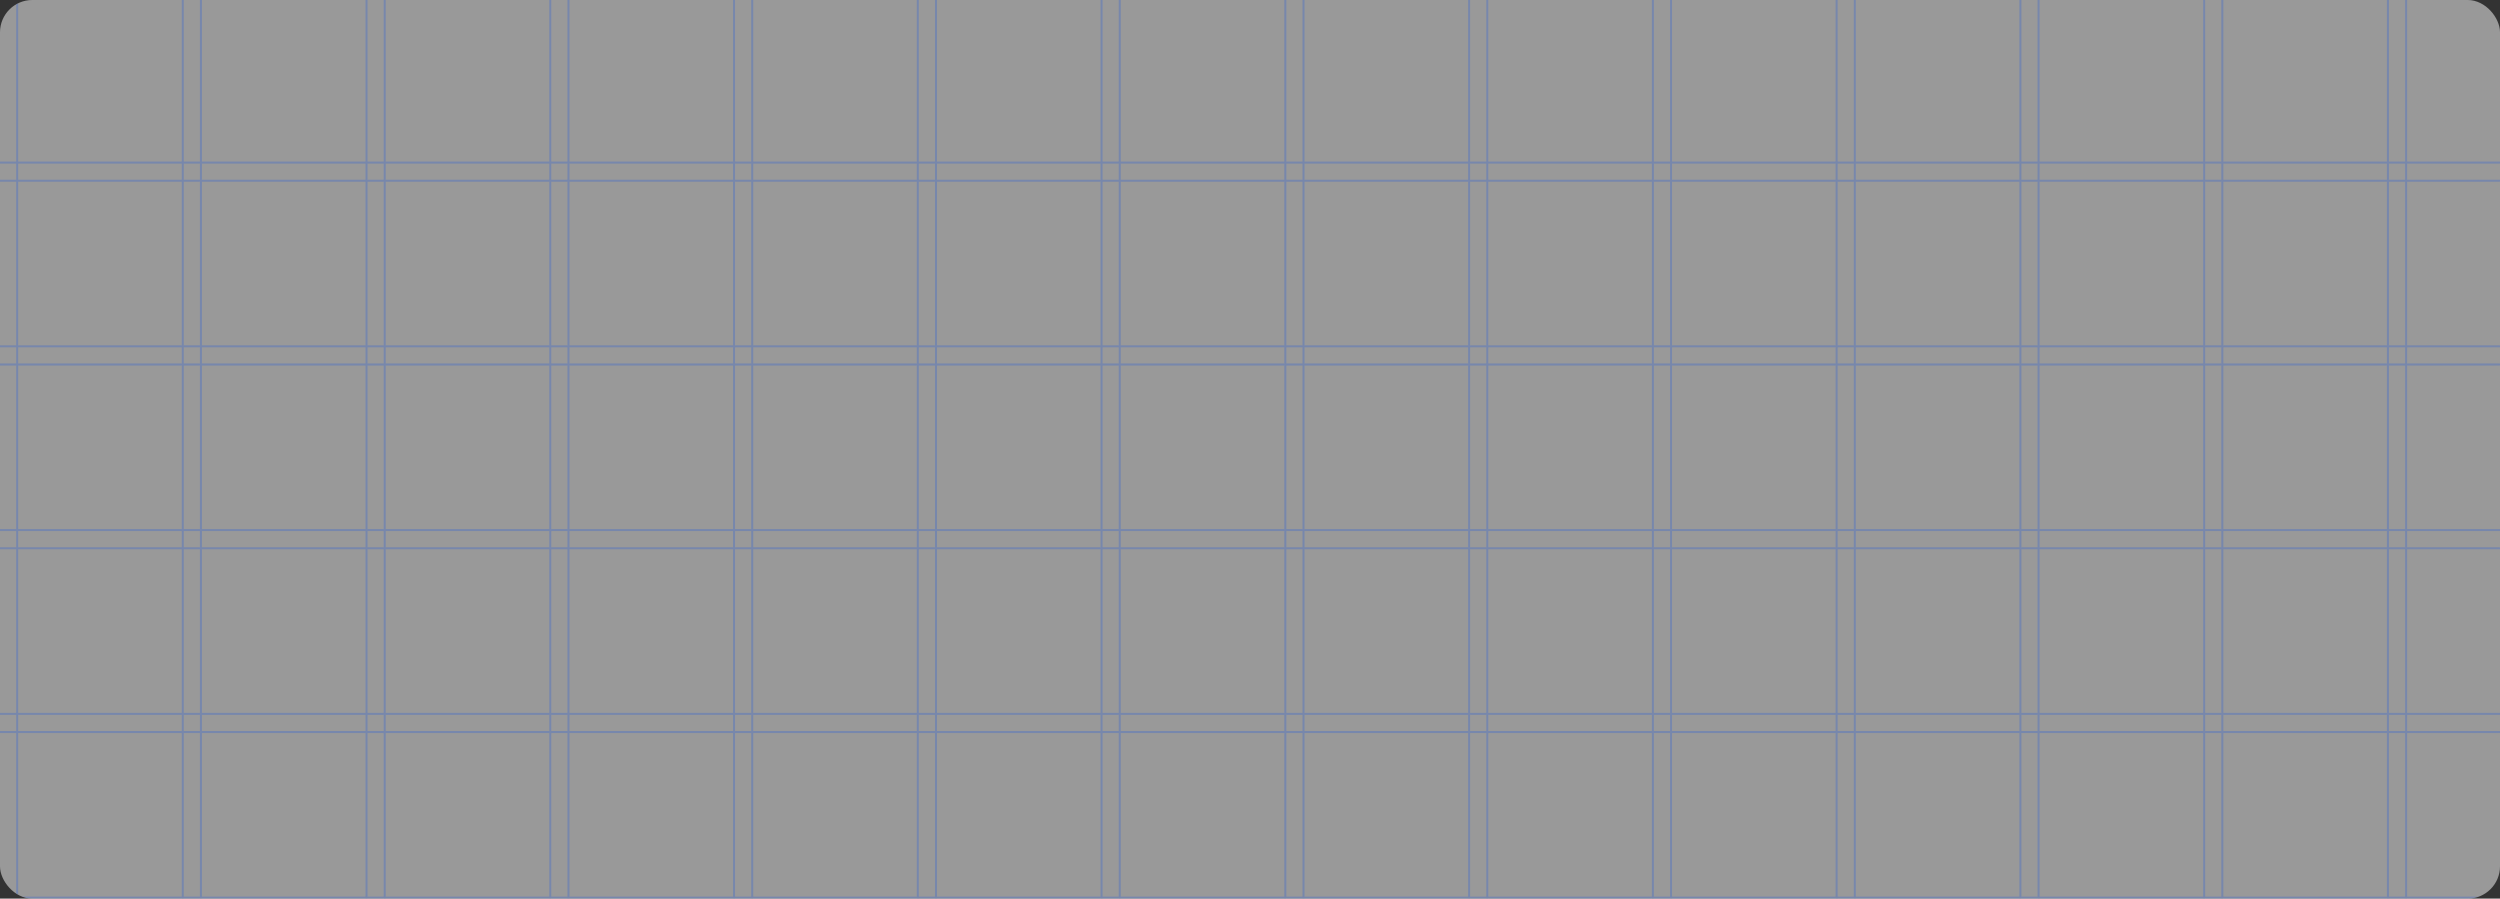 <svg width="1238" height="445" viewBox="0 0 1238 445" fill="none" xmlns="http://www.w3.org/2000/svg">
<rect x="0" y="0" width="1238" height="445" fill="#333333" stroke="none"/>
<g clip-path="url(#clip0_19544_36789)">
<rect width="1238" height="445" rx="16" fill="white" fill-opacity="0.5"/>
<g opacity="0.3">
<line x1="-3.73872e-08" y1="80.5" x2="1238" y2="80.5" stroke="#285DD9"/>
<line x1="-3.73872e-08" y1="89.5" x2="1238" y2="89.5" stroke="#285DD9"/>
<line x1="-3.73872e-08" y1="171.5" x2="1238" y2="171.5" stroke="#285DD9"/>
<line x1="-3.73872e-08" y1="180.5" x2="1238" y2="180.5" stroke="#285DD9"/>
<line x1="-3.73872e-08" y1="262.5" x2="1238" y2="262.5" stroke="#285DD9"/>
<line x1="-3.73872e-08" y1="271.5" x2="1238" y2="271.5" stroke="#285DD9"/>
<line x1="-3.73872e-08" y1="353.501" x2="1238" y2="353.501" stroke="#285DD9"/>
<line x1="-3.73872e-08" y1="362.501" x2="1238" y2="362.501" stroke="#285DD9"/>
<line x1="-3.73872e-08" y1="444.501" x2="1238" y2="444.501" stroke="#285DD9"/>
<line x1="8.5" y1="1547" x2="8.5" y2="5.92429e-08" stroke="#285DD9"/>
<line x1="90.5" y1="1547" x2="90.5" y2="5.92429e-08" stroke="#285DD9"/>
<line x1="99.501" y1="1547" x2="99.5" y2="5.92429e-08" stroke="#285DD9"/>
<line x1="181.5" y1="1547" x2="181.5" y2="5.92429e-08" stroke="#285DD9"/>
<line x1="190.5" y1="1547" x2="190.5" y2="5.92429e-08" stroke="#285DD9"/>
<line x1="272.5" y1="1547" x2="272.5" y2="5.92429e-08" stroke="#285DD9"/>
<line x1="281.501" y1="1547" x2="281.501" y2="5.92429e-08" stroke="#285DD9"/>
<line x1="363.501" y1="1547" x2="363.501" y2="5.92429e-08" stroke="#285DD9"/>
<line x1="372.501" y1="1547" x2="372.501" y2="5.92429e-08" stroke="#285DD9"/>
<line x1="454.501" y1="1547" x2="454.501" y2="5.92429e-08" stroke="#285DD9"/>
<line x1="463.501" y1="1547" x2="463.501" y2="5.92429e-08" stroke="#285DD9"/>
<line x1="545.501" y1="1547" x2="545.501" y2="5.92429e-08" stroke="#285DD9"/>
<line x1="554.501" y1="1547" x2="554.501" y2="5.92429e-08" stroke="#285DD9"/>
<line x1="636.501" y1="1547" x2="636.501" y2="5.92429e-08" stroke="#285DD9"/>
<line x1="645.501" y1="1547" x2="645.501" y2="5.92429e-08" stroke="#285DD9"/>
<line x1="727.501" y1="1547" x2="727.501" y2="5.92429e-08" stroke="#285DD9"/>
<line x1="736.502" y1="1547" x2="736.501" y2="5.92429e-08" stroke="#285DD9"/>
<line x1="818.501" y1="1547" x2="818.501" y2="5.92429e-08" stroke="#285DD9"/>
<line x1="827.502" y1="1547" x2="827.501" y2="5.92429e-08" stroke="#285DD9"/>
<line x1="909.502" y1="1547" x2="909.501" y2="5.92429e-08" stroke="#285DD9"/>
<line x1="918.502" y1="1547" x2="918.502" y2="5.92429e-08" stroke="#285DD9"/>
<line x1="1000.5" y1="1547" x2="1000.5" y2="5.92429e-08" stroke="#285DD9"/>
<line x1="1009.5" y1="1547" x2="1009.5" y2="5.92429e-08" stroke="#285DD9"/>
<line x1="1091.5" y1="1547" x2="1091.5" y2="5.92429e-08" stroke="#285DD9"/>
<line x1="1100.5" y1="1547" x2="1100.5" y2="5.92429e-08" stroke="#285DD9"/>
<line x1="1182.5" y1="1547" x2="1182.5" y2="5.92429e-08" stroke="#285DD9"/>
<line x1="1191.5" y1="1547" x2="1191.5" y2="5.92429e-08" stroke="#285DD9"/>
</g>
</g>
<defs>
<clipPath id="clip0_19544_36789">
<rect width="1238" height="445" rx="16" fill="white"/>
</clipPath>
</defs>
</svg>
